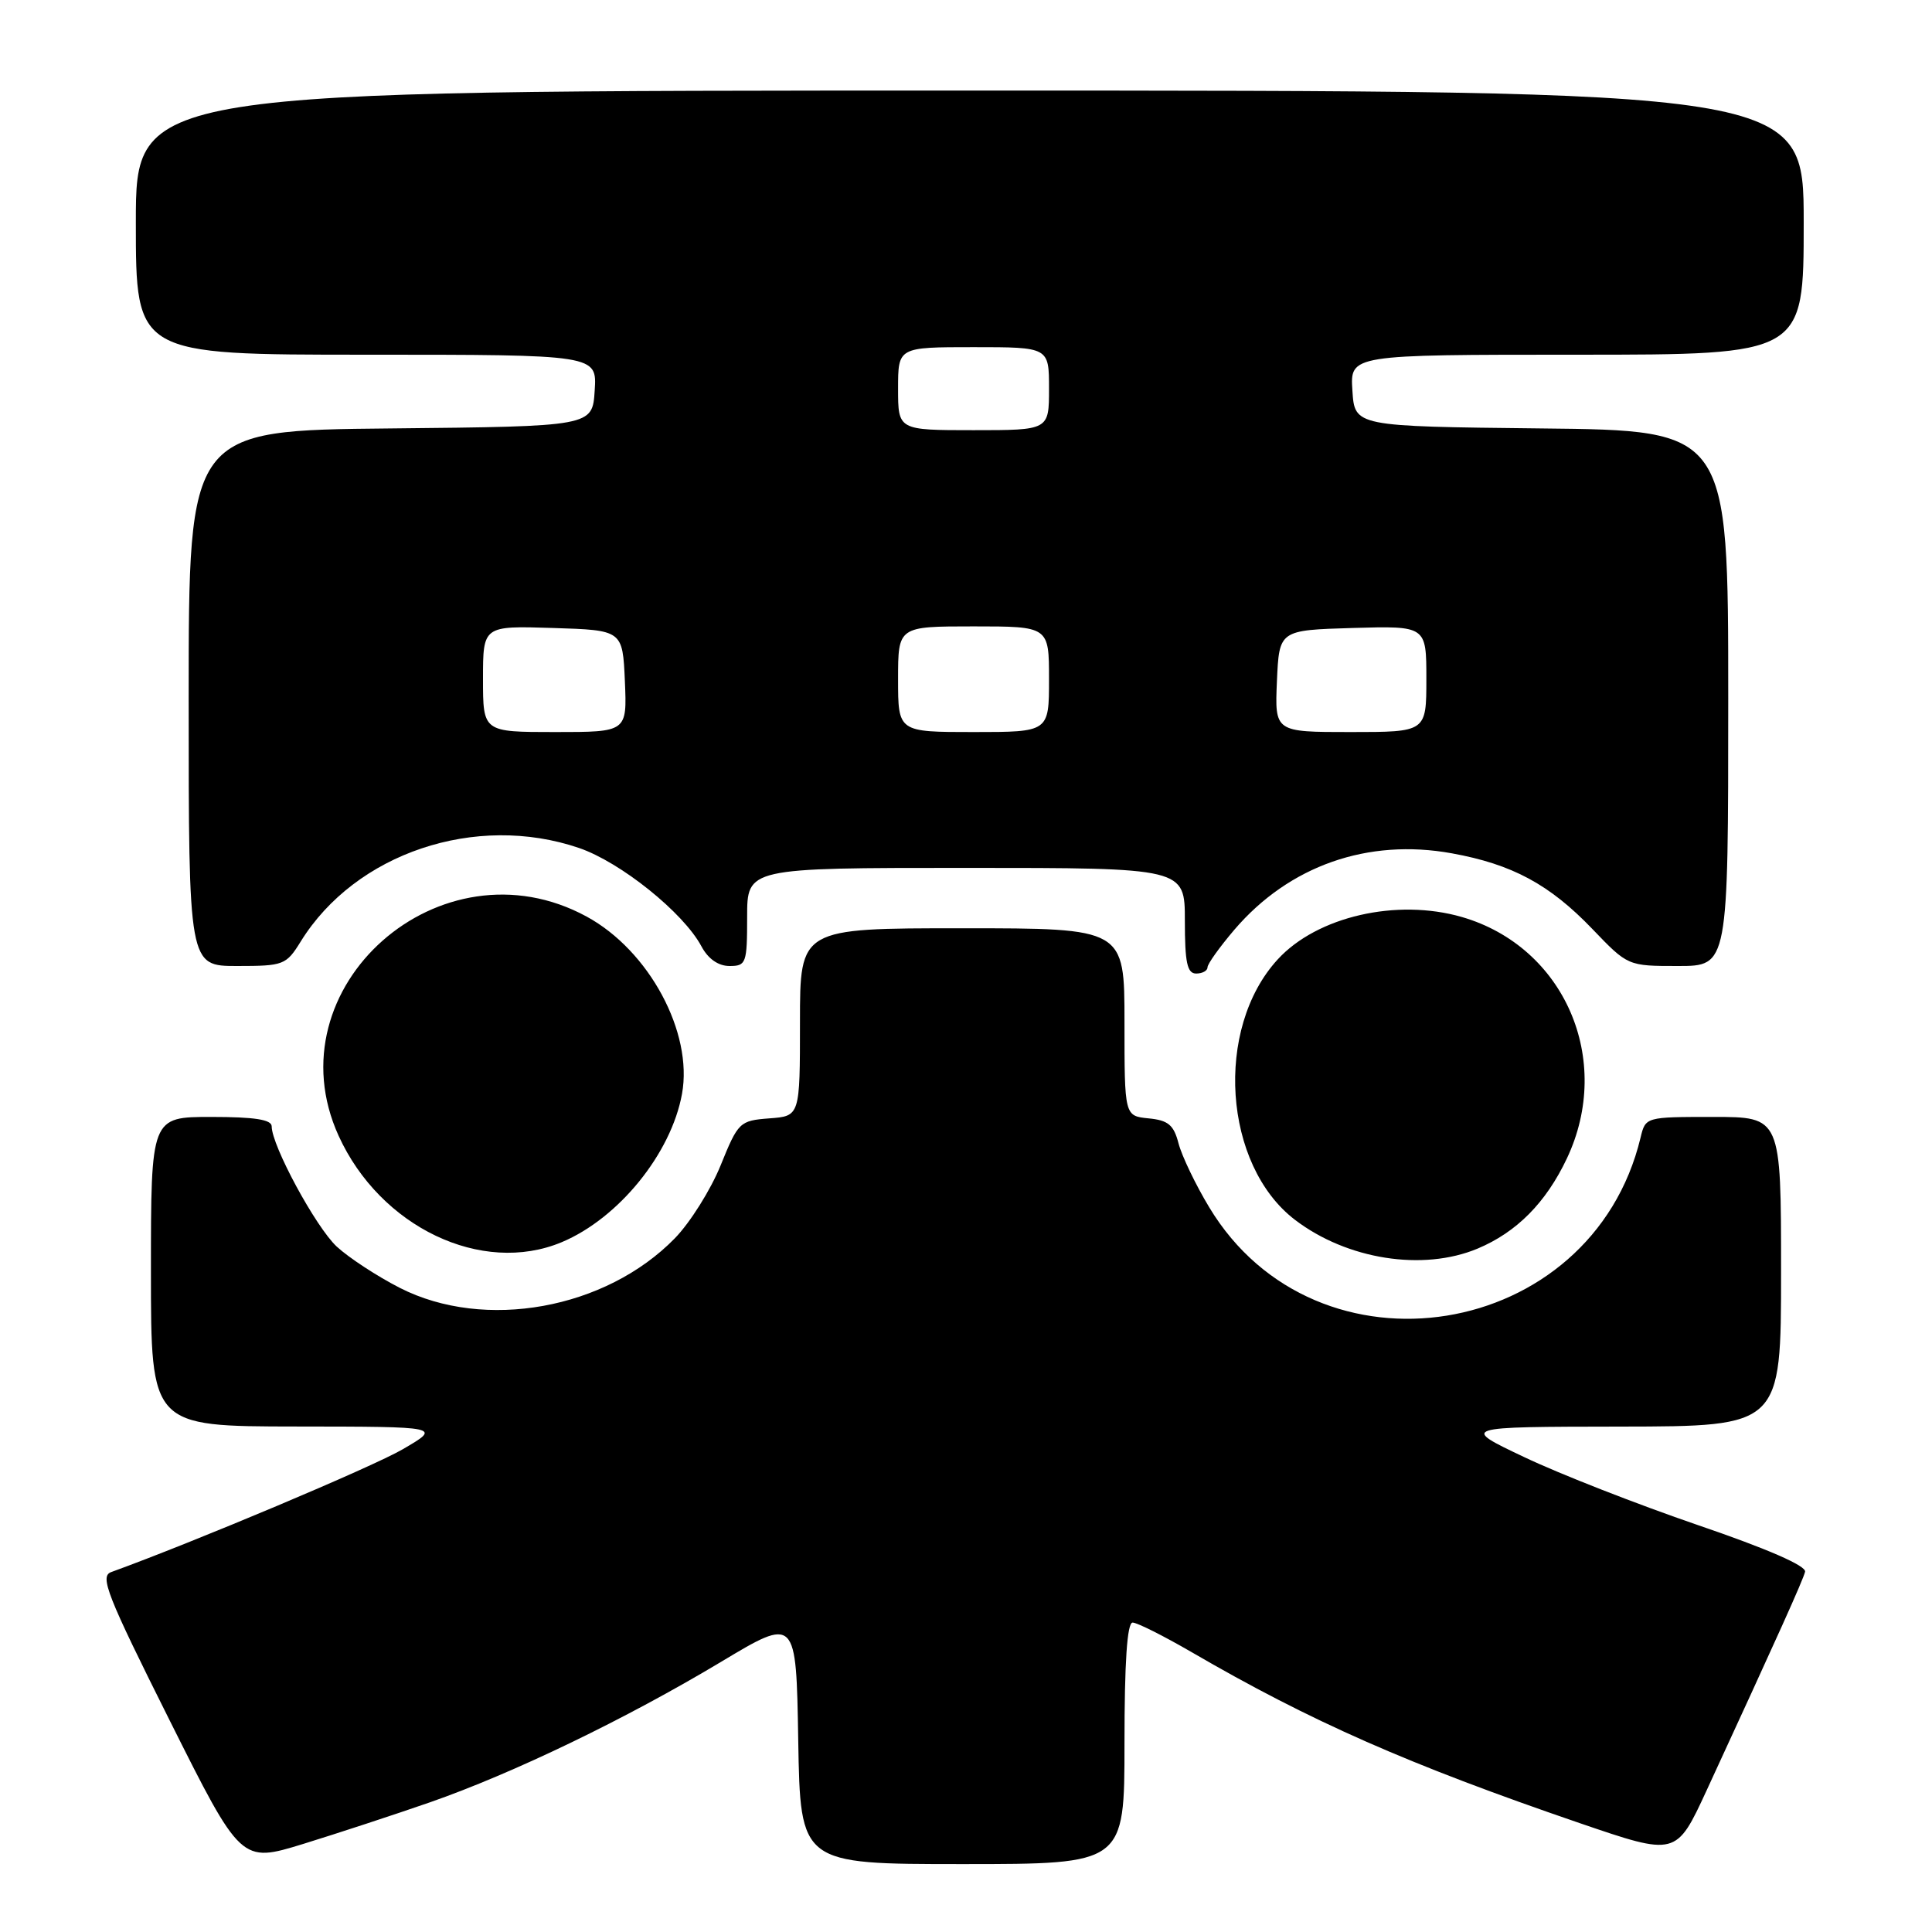 <?xml version="1.0" encoding="UTF-8" standalone="no"?>
<!DOCTYPE svg PUBLIC "-//W3C//DTD SVG 1.1//EN" "http://www.w3.org/Graphics/SVG/1.1/DTD/svg11.dtd" >
<svg xmlns="http://www.w3.org/2000/svg" xmlns:xlink="http://www.w3.org/1999/xlink" version="1.1" viewBox="0 0 256 256">
 <g >
 <path fill="currentColor"
d=" M 56.96 238.82 C 68.00 234.97 82.92 227.77 95.50 220.23 C 105.50 214.23 105.50 214.23 105.77 230.61 C 106.05 247.00 106.05 247.00 127.52 247.00 C 149.00 247.00 149.00 247.00 149.00 231.00 C 149.00 220.25 149.35 215.00 150.08 215.00 C 150.67 215.00 154.15 216.75 157.83 218.88 C 173.68 228.10 186.58 233.78 209.31 241.57 C 222.11 245.95 222.11 245.95 226.14 237.23 C 235.56 216.81 238.89 209.43 239.18 208.27 C 239.38 207.49 234.20 205.23 225.00 202.09 C 217.03 199.36 206.68 195.32 202.00 193.09 C 193.50 189.06 193.50 189.06 214.75 189.03 C 236.00 189.00 236.00 189.00 236.00 168.50 C 236.00 148.00 236.00 148.00 227.02 148.00 C 218.05 148.00 218.04 148.00 217.38 150.75 C 210.90 177.72 174.43 183.59 160.22 159.96 C 158.41 156.96 156.59 153.15 156.16 151.50 C 155.53 149.06 154.79 148.44 152.19 148.19 C 149.00 147.87 149.00 147.87 149.00 135.44 C 149.00 123.00 149.00 123.00 127.50 123.00 C 106.00 123.00 106.00 123.00 106.00 135.44 C 106.00 147.89 106.00 147.89 101.94 148.19 C 98.01 148.49 97.81 148.68 95.49 154.41 C 94.17 157.66 91.44 162.01 89.42 164.08 C 80.25 173.48 64.22 176.37 53.00 170.66 C 49.98 169.12 46.21 166.65 44.62 165.18 C 41.84 162.59 36.00 151.80 36.00 149.25 C 36.00 148.35 33.73 148.00 28.00 148.00 C 20.00 148.00 20.00 148.00 20.00 168.50 C 20.00 189.00 20.00 189.00 39.25 189.02 C 58.50 189.04 58.50 189.04 53.39 192.02 C 49.39 194.36 25.75 204.31 14.73 208.31 C 13.19 208.87 14.17 211.35 22.45 227.90 C 31.94 246.86 31.94 246.86 40.18 244.33 C 44.71 242.93 52.27 240.45 56.96 238.82 Z  M 195.78 165.45 C 200.96 163.28 204.85 159.36 207.62 153.50 C 213.81 140.41 207.30 125.45 193.71 121.51 C 185.08 119.01 174.51 121.44 169.30 127.13 C 160.88 136.30 162.09 154.39 171.60 161.64 C 178.48 166.89 188.53 168.48 195.78 165.45 Z  M 74.42 164.60 C 81.97 161.44 88.94 152.85 90.37 144.94 C 91.85 136.81 86.01 125.95 77.73 121.45 C 58.40 110.93 35.90 130.82 44.87 150.50 C 50.38 162.60 63.84 169.02 74.42 164.60 Z  M 160.00 128.18 C 160.00 127.73 161.61 125.48 163.58 123.17 C 170.83 114.71 181.25 111.05 192.38 113.07 C 200.38 114.52 205.33 117.19 211.00 123.10 C 215.70 128.00 215.70 128.00 222.35 128.00 C 229.00 128.00 229.00 128.00 229.00 92.52 C 229.00 57.03 229.00 57.03 204.25 56.77 C 179.50 56.50 179.50 56.50 179.20 51.75 C 178.89 47.00 178.89 47.00 208.95 47.00 C 239.00 47.00 239.00 47.00 239.00 29.50 C 239.00 12.00 239.00 12.00 128.50 12.00 C 18.00 12.00 18.00 12.00 18.00 29.50 C 18.00 47.00 18.00 47.00 48.55 47.00 C 79.11 47.00 79.11 47.00 78.80 51.75 C 78.50 56.50 78.50 56.50 51.75 56.77 C 25.00 57.03 25.00 57.03 25.00 92.52 C 25.00 128.00 25.00 128.00 31.42 128.00 C 37.58 128.00 37.92 127.87 39.85 124.75 C 47.09 113.05 63.03 107.69 76.72 112.36 C 82.23 114.24 90.55 120.92 92.94 125.39 C 93.83 127.06 95.18 128.00 96.67 128.00 C 98.87 128.00 99.00 127.64 99.00 121.50 C 99.00 115.00 99.00 115.00 128.00 115.00 C 157.00 115.00 157.00 115.00 157.00 122.00 C 157.00 127.56 157.31 129.00 158.50 129.00 C 159.32 129.00 160.00 128.63 160.00 128.18 Z  M 64.00 89.96 C 64.00 82.92 64.00 82.92 73.25 83.21 C 82.50 83.50 82.50 83.50 82.80 90.25 C 83.09 97.00 83.09 97.00 73.55 97.00 C 64.00 97.00 64.00 97.00 64.00 89.96 Z  M 119.00 90.00 C 119.00 83.00 119.00 83.00 129.00 83.00 C 139.00 83.00 139.00 83.00 139.00 90.00 C 139.00 97.00 139.00 97.00 129.00 97.00 C 119.00 97.00 119.00 97.00 119.00 90.00 Z  M 169.20 90.25 C 169.50 83.50 169.50 83.50 179.25 83.21 C 189.00 82.93 189.00 82.93 189.00 89.96 C 189.00 97.00 189.00 97.00 178.95 97.00 C 168.91 97.00 168.91 97.00 169.20 90.25 Z  M 119.00 51.50 C 119.00 46.00 119.00 46.00 129.00 46.00 C 139.00 46.00 139.00 46.00 139.00 51.50 C 139.00 57.00 139.00 57.00 129.00 57.00 C 119.00 57.00 119.00 57.00 119.00 51.50 Z "/>
</g>
</svg>